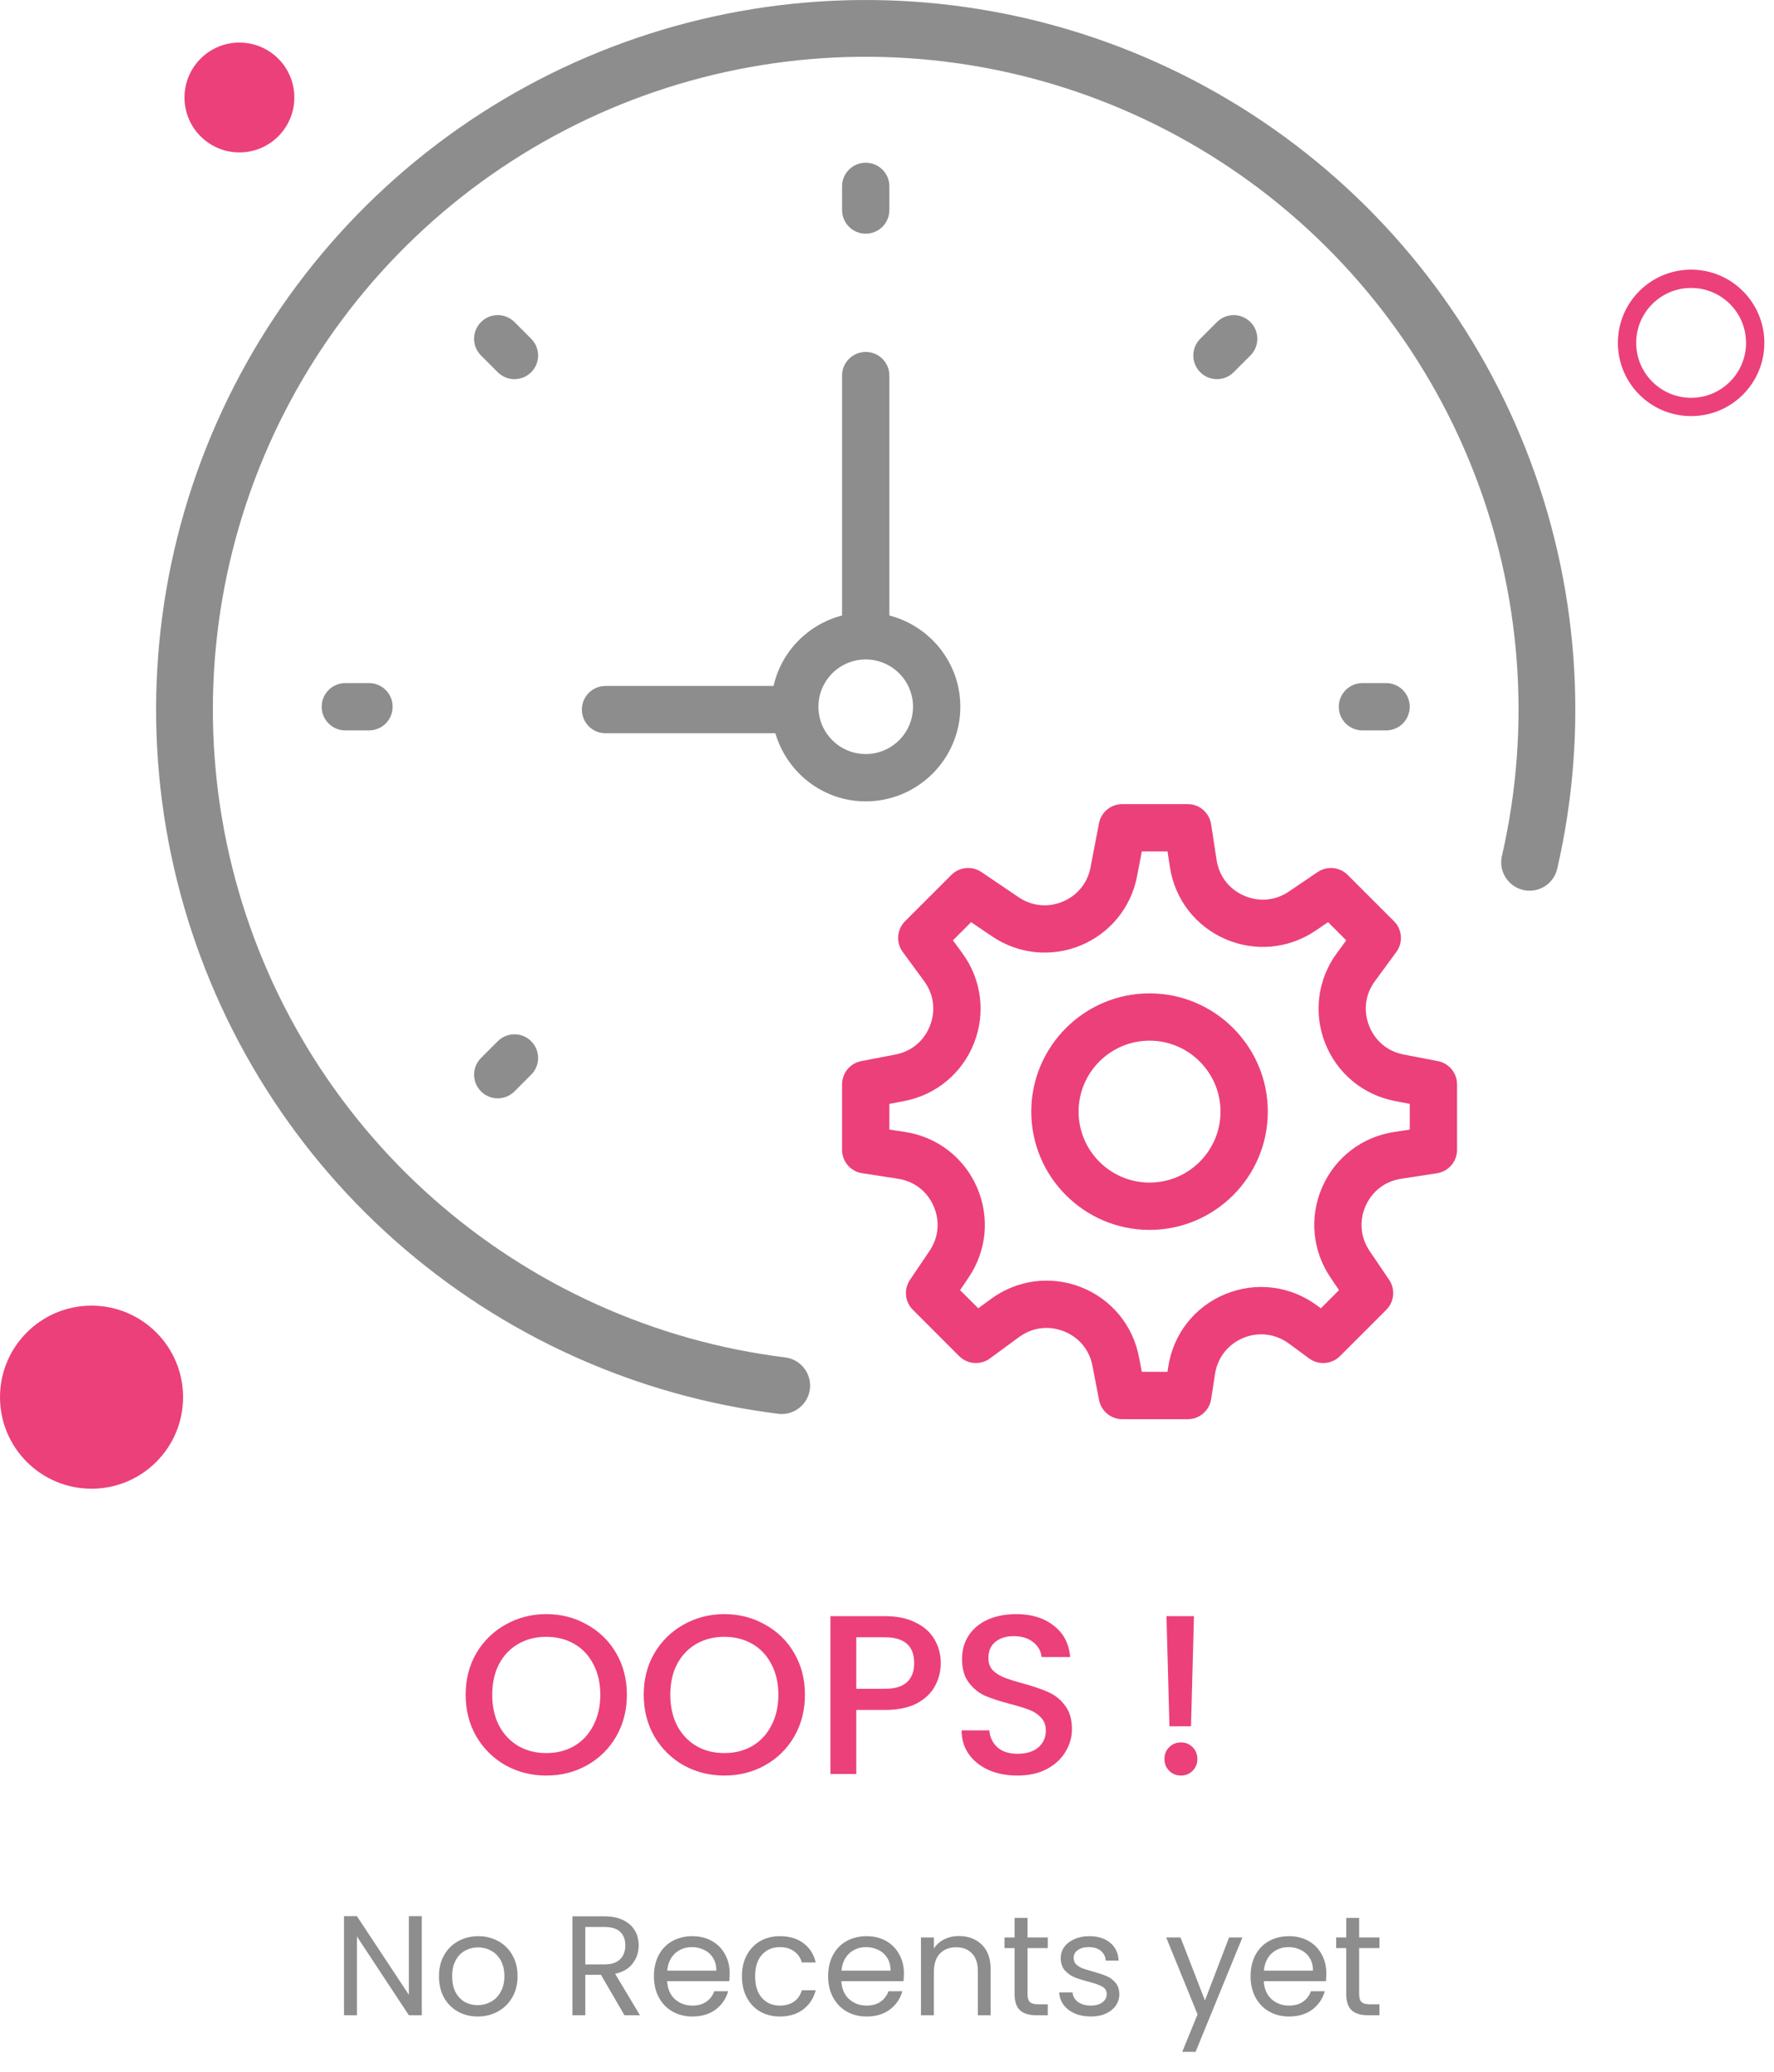 <svg width="125" height="146" viewBox="0 0 125 146" fill="none" xmlns="http://www.w3.org/2000/svg">
<path d="M29.719 142H28.809L25.149 136.45V142H24.239V135.02H25.149L28.809 140.56V135.02H29.719V142ZM33.66 142.09C33.147 142.09 32.68 141.973 32.26 141.74C31.847 141.507 31.52 141.177 31.28 140.75C31.047 140.317 30.93 139.817 30.93 139.25C30.93 138.69 31.05 138.197 31.29 137.77C31.537 137.337 31.87 137.007 32.29 136.78C32.71 136.547 33.18 136.43 33.7 136.43C34.22 136.43 34.69 136.547 35.11 136.78C35.53 137.007 35.86 137.333 36.1 137.76C36.347 138.187 36.47 138.683 36.47 139.25C36.47 139.817 36.343 140.317 36.09 140.75C35.843 141.177 35.507 141.507 35.08 141.74C34.653 141.973 34.18 142.09 33.66 142.09ZM33.66 141.29C33.987 141.29 34.293 141.213 34.58 141.06C34.867 140.907 35.097 140.677 35.27 140.37C35.45 140.063 35.54 139.69 35.54 139.25C35.54 138.81 35.453 138.437 35.28 138.13C35.107 137.823 34.88 137.597 34.6 137.45C34.32 137.297 34.017 137.22 33.69 137.22C33.357 137.22 33.05 137.297 32.77 137.45C32.497 137.597 32.277 137.823 32.11 138.13C31.943 138.437 31.86 138.81 31.86 139.25C31.86 139.697 31.94 140.073 32.1 140.38C32.267 140.687 32.487 140.917 32.76 141.07C33.033 141.217 33.333 141.29 33.66 141.29ZM44.002 142L42.343 139.15H41.242V142H40.333V135.03H42.583C43.109 135.03 43.553 135.12 43.913 135.3C44.279 135.48 44.553 135.723 44.733 136.03C44.913 136.337 45.002 136.687 45.002 137.08C45.002 137.56 44.862 137.983 44.583 138.35C44.309 138.717 43.896 138.96 43.343 139.08L45.093 142H44.002ZM41.242 138.42H42.583C43.076 138.42 43.446 138.3 43.693 138.06C43.939 137.813 44.062 137.487 44.062 137.08C44.062 136.667 43.939 136.347 43.693 136.12C43.453 135.893 43.083 135.78 42.583 135.78H41.242V138.42ZM51.416 139.05C51.416 139.223 51.407 139.407 51.386 139.6H47.007C47.04 140.14 47.223 140.563 47.556 140.87C47.897 141.17 48.306 141.32 48.786 141.32C49.18 141.32 49.507 141.23 49.767 141.05C50.033 140.863 50.22 140.617 50.327 140.31H51.306C51.16 140.837 50.867 141.267 50.426 141.6C49.986 141.927 49.44 142.09 48.786 142.09C48.267 142.09 47.8 141.973 47.386 141.74C46.98 141.507 46.66 141.177 46.426 140.75C46.193 140.317 46.077 139.817 46.077 139.25C46.077 138.683 46.19 138.187 46.416 137.76C46.643 137.333 46.96 137.007 47.367 136.78C47.78 136.547 48.253 136.43 48.786 136.43C49.306 136.43 49.767 136.543 50.166 136.77C50.566 136.997 50.873 137.31 51.087 137.71C51.306 138.103 51.416 138.55 51.416 139.05ZM50.477 138.86C50.477 138.513 50.4 138.217 50.246 137.97C50.093 137.717 49.883 137.527 49.617 137.4C49.356 137.267 49.066 137.2 48.746 137.2C48.286 137.2 47.893 137.347 47.566 137.64C47.246 137.933 47.063 138.34 47.017 138.86H50.477ZM52.278 139.25C52.278 138.683 52.391 138.19 52.618 137.77C52.844 137.343 53.158 137.013 53.558 136.78C53.964 136.547 54.428 136.43 54.948 136.43C55.621 136.43 56.174 136.593 56.608 136.92C57.048 137.247 57.338 137.7 57.478 138.28H56.498C56.404 137.947 56.221 137.683 55.948 137.49C55.681 137.297 55.348 137.2 54.948 137.2C54.428 137.2 54.008 137.38 53.688 137.74C53.368 138.093 53.208 138.597 53.208 139.25C53.208 139.91 53.368 140.42 53.688 140.78C54.008 141.14 54.428 141.32 54.948 141.32C55.348 141.32 55.681 141.227 55.948 141.04C56.214 140.853 56.398 140.587 56.498 140.24H57.478C57.331 140.8 57.038 141.25 56.598 141.59C56.158 141.923 55.608 142.09 54.948 142.09C54.428 142.09 53.964 141.973 53.558 141.74C53.158 141.507 52.844 141.177 52.618 140.75C52.391 140.323 52.278 139.823 52.278 139.25ZM63.692 139.05C63.692 139.223 63.682 139.407 63.662 139.6H59.282C59.315 140.14 59.498 140.563 59.832 140.87C60.172 141.17 60.582 141.32 61.062 141.32C61.455 141.32 61.782 141.23 62.042 141.05C62.309 140.863 62.495 140.617 62.602 140.31H63.582C63.435 140.837 63.142 141.267 62.702 141.6C62.262 141.927 61.715 142.09 61.062 142.09C60.542 142.09 60.075 141.973 59.662 141.74C59.255 141.507 58.935 141.177 58.702 140.75C58.468 140.317 58.352 139.817 58.352 139.25C58.352 138.683 58.465 138.187 58.692 137.76C58.919 137.333 59.235 137.007 59.642 136.78C60.055 136.547 60.529 136.43 61.062 136.43C61.582 136.43 62.042 136.543 62.442 136.77C62.842 136.997 63.148 137.31 63.362 137.71C63.582 138.103 63.692 138.55 63.692 139.05ZM62.752 138.86C62.752 138.513 62.675 138.217 62.522 137.97C62.368 137.717 62.158 137.527 61.892 137.4C61.632 137.267 61.342 137.2 61.022 137.2C60.562 137.2 60.169 137.347 59.842 137.64C59.522 137.933 59.339 138.34 59.292 138.86H62.752ZM67.563 136.42C68.23 136.42 68.77 136.623 69.183 137.03C69.596 137.43 69.803 138.01 69.803 138.77V142H68.903V138.9C68.903 138.353 68.766 137.937 68.493 137.65C68.22 137.357 67.846 137.21 67.373 137.21C66.893 137.21 66.51 137.36 66.223 137.66C65.943 137.96 65.803 138.397 65.803 138.97V142H64.893V136.52H65.803V137.3C65.983 137.02 66.226 136.803 66.533 136.65C66.846 136.497 67.19 136.42 67.563 136.42ZM72.4 137.27V140.5C72.4 140.767 72.456 140.957 72.57 141.07C72.683 141.177 72.879 141.23 73.159 141.23H73.829V142H73.01C72.503 142 72.123 141.883 71.87 141.65C71.616 141.417 71.49 141.033 71.49 140.5V137.27H70.779V136.52H71.49V135.14H72.4V136.52H73.829V137.27H72.4ZM76.872 142.09C76.452 142.09 76.075 142.02 75.742 141.88C75.409 141.733 75.145 141.533 74.952 141.28C74.759 141.02 74.652 140.723 74.632 140.39H75.572C75.599 140.663 75.725 140.887 75.952 141.06C76.185 141.233 76.489 141.32 76.862 141.32C77.209 141.32 77.482 141.243 77.682 141.09C77.882 140.937 77.982 140.743 77.982 140.51C77.982 140.27 77.875 140.093 77.662 139.98C77.449 139.86 77.119 139.743 76.672 139.63C76.265 139.523 75.932 139.417 75.672 139.31C75.419 139.197 75.199 139.033 75.012 138.82C74.832 138.6 74.742 138.313 74.742 137.96C74.742 137.68 74.825 137.423 74.992 137.19C75.159 136.957 75.395 136.773 75.702 136.64C76.009 136.5 76.359 136.43 76.752 136.43C77.359 136.43 77.849 136.583 78.222 136.89C78.595 137.197 78.795 137.617 78.822 138.15H77.912C77.892 137.863 77.775 137.633 77.562 137.46C77.355 137.287 77.075 137.2 76.722 137.2C76.395 137.2 76.135 137.27 75.942 137.41C75.749 137.55 75.652 137.733 75.652 137.96C75.652 138.14 75.709 138.29 75.822 138.41C75.942 138.523 76.089 138.617 76.262 138.69C76.442 138.757 76.689 138.833 77.002 138.92C77.395 139.027 77.715 139.133 77.962 139.24C78.209 139.34 78.419 139.493 78.592 139.7C78.772 139.907 78.865 140.177 78.872 140.51C78.872 140.81 78.789 141.08 78.622 141.32C78.455 141.56 78.219 141.75 77.912 141.89C77.612 142.023 77.265 142.09 76.872 142.09ZM87.543 136.52L84.243 144.58H83.303L84.383 141.94L82.173 136.52H83.183L84.903 140.96L86.603 136.52H87.543ZM93.457 139.05C93.457 139.223 93.448 139.407 93.427 139.6H89.047C89.081 140.14 89.264 140.563 89.597 140.87C89.938 141.17 90.347 141.32 90.828 141.32C91.221 141.32 91.547 141.23 91.808 141.05C92.074 140.863 92.261 140.617 92.368 140.31H93.347C93.201 140.837 92.907 141.267 92.468 141.6C92.028 141.927 91.481 142.09 90.828 142.09C90.308 142.09 89.841 141.973 89.427 141.74C89.021 141.507 88.701 141.177 88.468 140.75C88.234 140.317 88.118 139.817 88.118 139.25C88.118 138.683 88.231 138.187 88.457 137.76C88.684 137.333 89.001 137.007 89.407 136.78C89.821 136.547 90.294 136.43 90.828 136.43C91.347 136.43 91.808 136.543 92.207 136.77C92.608 136.997 92.914 137.31 93.127 137.71C93.347 138.103 93.457 138.55 93.457 139.05ZM92.517 138.86C92.517 138.513 92.441 138.217 92.287 137.97C92.134 137.717 91.924 137.527 91.657 137.4C91.397 137.267 91.108 137.2 90.787 137.2C90.328 137.2 89.934 137.347 89.608 137.64C89.287 137.933 89.104 138.34 89.058 138.86H92.517ZM95.769 137.27V140.5C95.769 140.767 95.825 140.957 95.939 141.07C96.052 141.177 96.249 141.23 96.529 141.23H97.199V142H96.379C95.872 142 95.492 141.883 95.239 141.65C94.985 141.417 94.859 141.033 94.859 140.5V137.27H94.149V136.52H94.859V135.14H95.769V136.52H97.199V137.27H95.769Z" fill="#8D8D8D"/>
<path d="M38.491 125.112C37.456 125.112 36.501 124.872 35.627 124.392C34.763 123.901 34.075 123.224 33.563 122.36C33.061 121.485 32.811 120.504 32.811 119.416C32.811 118.328 33.061 117.352 33.563 116.488C34.075 115.624 34.763 114.952 35.627 114.472C36.501 113.981 37.456 113.736 38.491 113.736C39.536 113.736 40.491 113.981 41.355 114.472C42.229 114.952 42.917 115.624 43.419 116.488C43.92 117.352 44.171 118.328 44.171 119.416C44.171 120.504 43.92 121.485 43.419 122.36C42.917 123.224 42.229 123.901 41.355 124.392C40.491 124.872 39.536 125.112 38.491 125.112ZM38.491 123.528C39.227 123.528 39.883 123.363 40.459 123.032C41.035 122.691 41.483 122.211 41.803 121.592C42.133 120.963 42.299 120.237 42.299 119.416C42.299 118.595 42.133 117.875 41.803 117.256C41.483 116.637 41.035 116.163 40.459 115.832C39.883 115.501 39.227 115.336 38.491 115.336C37.755 115.336 37.099 115.501 36.523 115.832C35.947 116.163 35.493 116.637 35.163 117.256C34.843 117.875 34.683 118.595 34.683 119.416C34.683 120.237 34.843 120.963 35.163 121.592C35.493 122.211 35.947 122.691 36.523 123.032C37.099 123.363 37.755 123.528 38.491 123.528ZM51.038 125.112C50.003 125.112 49.048 124.872 48.174 124.392C47.31 123.901 46.622 123.224 46.11 122.36C45.608 121.485 45.358 120.504 45.358 119.416C45.358 118.328 45.608 117.352 46.11 116.488C46.622 115.624 47.31 114.952 48.174 114.472C49.048 113.981 50.003 113.736 51.038 113.736C52.083 113.736 53.038 113.981 53.902 114.472C54.776 114.952 55.464 115.624 55.966 116.488C56.467 117.352 56.718 118.328 56.718 119.416C56.718 120.504 56.467 121.485 55.966 122.36C55.464 123.224 54.776 123.901 53.902 124.392C53.038 124.872 52.083 125.112 51.038 125.112ZM51.038 123.528C51.774 123.528 52.43 123.363 53.006 123.032C53.582 122.691 54.03 122.211 54.35 121.592C54.68 120.963 54.846 120.237 54.846 119.416C54.846 118.595 54.68 117.875 54.35 117.256C54.03 116.637 53.582 116.163 53.006 115.832C52.43 115.501 51.774 115.336 51.038 115.336C50.302 115.336 49.646 115.501 49.07 115.832C48.494 116.163 48.04 116.637 47.71 117.256C47.39 117.875 47.23 118.595 47.23 119.416C47.23 120.237 47.39 120.963 47.71 121.592C48.04 122.211 48.494 122.691 49.07 123.032C49.646 123.363 50.302 123.528 51.038 123.528ZM66.288 117.192C66.288 117.757 66.155 118.291 65.888 118.792C65.622 119.293 65.195 119.704 64.609 120.024C64.022 120.333 63.27 120.488 62.352 120.488H60.337V125H58.513V113.88H62.352C63.206 113.88 63.926 114.029 64.513 114.328C65.11 114.616 65.552 115.011 65.841 115.512C66.139 116.013 66.288 116.573 66.288 117.192ZM62.352 119C63.046 119 63.563 118.845 63.904 118.536C64.246 118.216 64.416 117.768 64.416 117.192C64.416 115.976 63.728 115.368 62.352 115.368H60.337V119H62.352ZM71.692 125.112C70.945 125.112 70.273 124.984 69.676 124.728C69.079 124.461 68.609 124.088 68.268 123.608C67.927 123.128 67.756 122.568 67.756 121.928H69.708C69.751 122.408 69.938 122.803 70.268 123.112C70.609 123.421 71.084 123.576 71.692 123.576C72.322 123.576 72.812 123.427 73.164 123.128C73.516 122.819 73.692 122.424 73.692 121.944C73.692 121.571 73.58 121.267 73.356 121.032C73.143 120.797 72.871 120.616 72.54 120.488C72.22 120.36 71.772 120.221 71.196 120.072C70.471 119.88 69.879 119.688 69.42 119.496C68.972 119.293 68.588 118.984 68.268 118.568C67.948 118.152 67.788 117.597 67.788 116.904C67.788 116.264 67.948 115.704 68.268 115.224C68.588 114.744 69.036 114.376 69.612 114.12C70.188 113.864 70.855 113.736 71.612 113.736C72.689 113.736 73.57 114.008 74.252 114.552C74.945 115.085 75.329 115.821 75.404 116.76H73.388C73.356 116.355 73.164 116.008 72.812 115.72C72.46 115.432 71.996 115.288 71.42 115.288C70.897 115.288 70.471 115.421 70.14 115.688C69.809 115.955 69.644 116.339 69.644 116.84C69.644 117.181 69.746 117.464 69.948 117.688C70.162 117.901 70.428 118.072 70.748 118.2C71.068 118.328 71.505 118.467 72.06 118.616C72.796 118.819 73.394 119.021 73.852 119.224C74.322 119.427 74.716 119.741 75.036 120.168C75.367 120.584 75.532 121.144 75.532 121.848C75.532 122.413 75.377 122.947 75.068 123.448C74.769 123.949 74.327 124.355 73.74 124.664C73.164 124.963 72.481 125.112 71.692 125.112ZM84.129 113.88L83.921 121.64H82.401L82.193 113.88H84.129ZM83.217 125.112C82.886 125.112 82.609 125 82.385 124.776C82.161 124.552 82.049 124.275 82.049 123.944C82.049 123.613 82.161 123.336 82.385 123.112C82.609 122.888 82.886 122.776 83.217 122.776C83.537 122.776 83.809 122.888 84.033 123.112C84.257 123.336 84.369 123.613 84.369 123.944C84.369 124.275 84.257 124.552 84.033 124.776C83.809 125 83.537 125.112 83.217 125.112Z" fill="#EC407A"/>
<path d="M101.315 74.769L98.907 74.306C97.778 74.089 96.89 73.351 96.47 72.281C96.049 71.209 96.198 70.064 96.879 69.137L98.39 67.077C98.877 66.414 98.807 65.494 98.224 64.912L94.959 61.649C94.394 61.084 93.505 61.002 92.845 61.447L90.817 62.821C89.865 63.465 88.715 63.572 87.659 63.112C86.605 62.654 85.9 61.737 85.725 60.6L85.337 58.074C85.212 57.262 84.512 56.66 83.69 56.66H79.073C78.275 56.66 77.587 57.229 77.437 58.014L76.84 61.122C76.629 62.225 75.91 63.105 74.872 63.535C73.837 63.967 72.704 63.85 71.772 63.221L69.152 61.447C68.492 61.002 67.605 61.084 67.038 61.649L63.773 64.912C63.19 65.494 63.12 66.412 63.607 67.077L65.118 69.136C65.799 70.064 65.948 71.209 65.527 72.281C65.107 73.351 64.219 74.089 63.089 74.306L60.682 74.769C59.9 74.921 59.334 75.608 59.334 76.408V81.023C59.334 81.844 59.934 82.544 60.747 82.669L63.272 83.058C64.41 83.233 65.325 83.938 65.785 84.991C66.245 86.046 66.138 87.196 65.493 88.15L64.12 90.18C63.672 90.841 63.757 91.728 64.322 92.293L67.585 95.557C68.167 96.137 69.087 96.207 69.749 95.723L71.81 94.212C72.737 93.533 73.88 93.386 74.952 93.803C76.023 94.223 76.762 95.112 76.978 96.242L77.44 98.647C77.592 99.432 78.278 100 79.077 100H83.694C84.515 100 85.215 99.4 85.34 98.587L85.614 96.812C85.788 95.665 86.534 94.718 87.603 94.275C88.677 93.832 89.87 93.977 90.803 94.662L92.252 95.725C92.913 96.208 93.834 96.138 94.417 95.558L97.68 92.295C98.245 91.73 98.33 90.845 97.882 90.181L96.508 88.151C95.864 87.2 95.757 86.048 96.217 84.993C96.675 83.939 97.592 83.234 98.73 83.059L101.255 82.671C102.067 82.543 102.667 81.843 102.667 81.021V76.406C102.667 75.608 102.1 74.921 101.315 74.769ZM99.334 79.593L98.222 79.764C95.965 80.111 94.073 81.568 93.162 83.659C92.249 85.753 92.469 88.13 93.749 90.018L94.35 90.908L93.07 92.188L92.775 91.97C90.892 90.593 88.484 90.303 86.327 91.191C84.172 92.085 82.674 93.996 82.319 96.3L82.263 96.663H80.454L80.252 95.61C79.82 93.367 78.293 91.531 76.168 90.696C74.04 89.865 71.677 90.175 69.838 91.521L68.93 92.186L67.65 90.906L68.252 90.016C69.532 88.126 69.75 85.75 68.838 83.658C67.927 81.566 66.034 80.109 63.779 79.763L62.667 79.593V77.784L63.722 77.581C65.963 77.149 67.799 75.623 68.633 73.499C69.467 71.376 69.159 69.009 67.81 67.166L67.145 66.259L68.425 64.979L69.907 65.982C71.754 67.232 74.087 67.474 76.152 66.617C78.213 65.762 79.697 63.944 80.118 61.752L80.455 59.995H82.265L82.437 61.109C82.784 63.365 84.24 65.256 86.332 66.167C88.424 67.079 90.802 66.861 92.69 65.581L93.579 64.979L94.859 66.259L94.194 67.167C92.844 69.007 92.537 71.374 93.37 73.499C94.205 75.623 96.042 77.149 98.28 77.579L99.334 77.784V79.593Z" fill="#EC407A"/>
<path d="M81 69.996C76.405 69.996 72.666 73.734 72.666 78.329C72.666 82.924 76.405 86.663 81 86.663C85.595 86.663 89.333 82.924 89.333 78.329C89.333 73.734 85.595 69.996 81 69.996ZM81 83.329C78.243 83.329 76 81.086 76 78.329C76 75.573 78.243 73.329 81 73.329C83.757 73.329 86 75.573 86 78.329C86 81.086 83.757 83.329 81 83.329Z" fill="#EC407A"/>
<path d="M59.333 43.37C56.933 43.993 55.055 45.905 54.507 48.335H42.667C41.745 48.335 41 49.08 41 50.002C41 50.923 41.745 51.668 42.667 51.668H54.633C55.447 54.432 57.977 56.467 61 56.467C64.677 56.467 67.667 53.477 67.667 49.8C67.667 46.702 65.533 44.115 62.667 43.37V26.466C62.667 25.544 61.922 24.799 61 24.799C60.078 24.799 59.333 25.544 59.333 26.466V43.37ZM64.333 49.8C64.333 51.638 62.838 53.133 61 53.133C59.162 53.133 57.667 51.638 57.667 49.8C57.667 47.962 59.162 46.467 61 46.467C62.838 46.467 64.333 47.962 64.333 49.8Z" fill="#8D8D8D"/>
<path d="M61 16.466C61.922 16.466 62.667 15.721 62.667 14.799V13.132C62.667 12.21 61.922 11.466 61 11.466C60.078 11.466 59.334 12.21 59.334 13.132V14.799C59.334 15.721 60.078 16.466 61 16.466Z" fill="#8D8D8D"/>
<path d="M97.667 51.467C98.588 51.467 99.334 50.722 99.334 49.8C99.334 48.878 98.588 48.133 97.667 48.133H96C95.079 48.133 94.334 48.878 94.334 49.8C94.334 50.722 95.079 51.467 96 51.467H97.667Z" fill="#8D8D8D"/>
<path d="M24.333 48.133C23.412 48.133 22.666 48.878 22.666 49.8C22.666 50.722 23.412 51.467 24.333 51.467H26C26.922 51.467 27.666 50.722 27.666 49.8C27.666 48.878 26.922 48.133 26 48.133H24.333Z" fill="#8D8D8D"/>
<path d="M86.928 26.228L88.106 25.049C88.758 24.398 88.758 23.344 88.106 22.692C87.455 22.041 86.401 22.041 85.75 22.692L84.571 23.871C83.92 24.523 83.92 25.576 84.571 26.228C84.896 26.553 85.323 26.716 85.75 26.716C86.176 26.716 86.601 26.554 86.928 26.228Z" fill="#8D8D8D"/>
<path d="M35.072 73.369L33.894 74.548C33.242 75.199 33.242 76.253 33.894 76.904C34.218 77.229 34.645 77.393 35.072 77.393C35.498 77.393 35.925 77.229 36.25 76.904L37.428 75.726C38.08 75.074 38.08 74.021 37.428 73.369C36.777 72.718 35.724 72.719 35.072 73.369Z" fill="#8D8D8D"/>
<path d="M37.428 23.871L36.25 22.692C35.599 22.041 34.545 22.041 33.894 22.692C33.242 23.344 33.242 24.398 33.894 25.049L35.072 26.228C35.397 26.553 35.824 26.716 36.25 26.716C36.677 26.716 37.103 26.553 37.428 26.228C38.08 25.578 38.08 24.523 37.428 23.871Z" fill="#8D8D8D"/>
<path d="M55.081 97.634C45.452 96.437 36.412 92.35 29.152 85.912C21.892 79.475 16.754 70.987 14.415 61.571C12.076 52.154 12.646 42.249 16.05 33.162C19.454 24.076 25.531 16.234 33.481 10.671C41.432 5.109 50.881 2.086 60.584 2.002C70.287 1.918 79.787 4.776 87.832 10.2C95.878 15.624 102.09 23.359 105.651 32.385C109.212 41.411 109.954 51.305 107.778 60.761" stroke="#8D8D8D" stroke-width="4" stroke-linecap="round" stroke-linejoin="round"/>
<circle cx="6.45" cy="98.45" r="6.45" fill="#EC407A"/>
<circle cx="16.87" cy="6.87" r="3.87" fill="#EC407A"/>
<circle cx="119.16" cy="24.16" r="4.515" stroke="#EC407A" stroke-width="1.29"/>
</svg>
